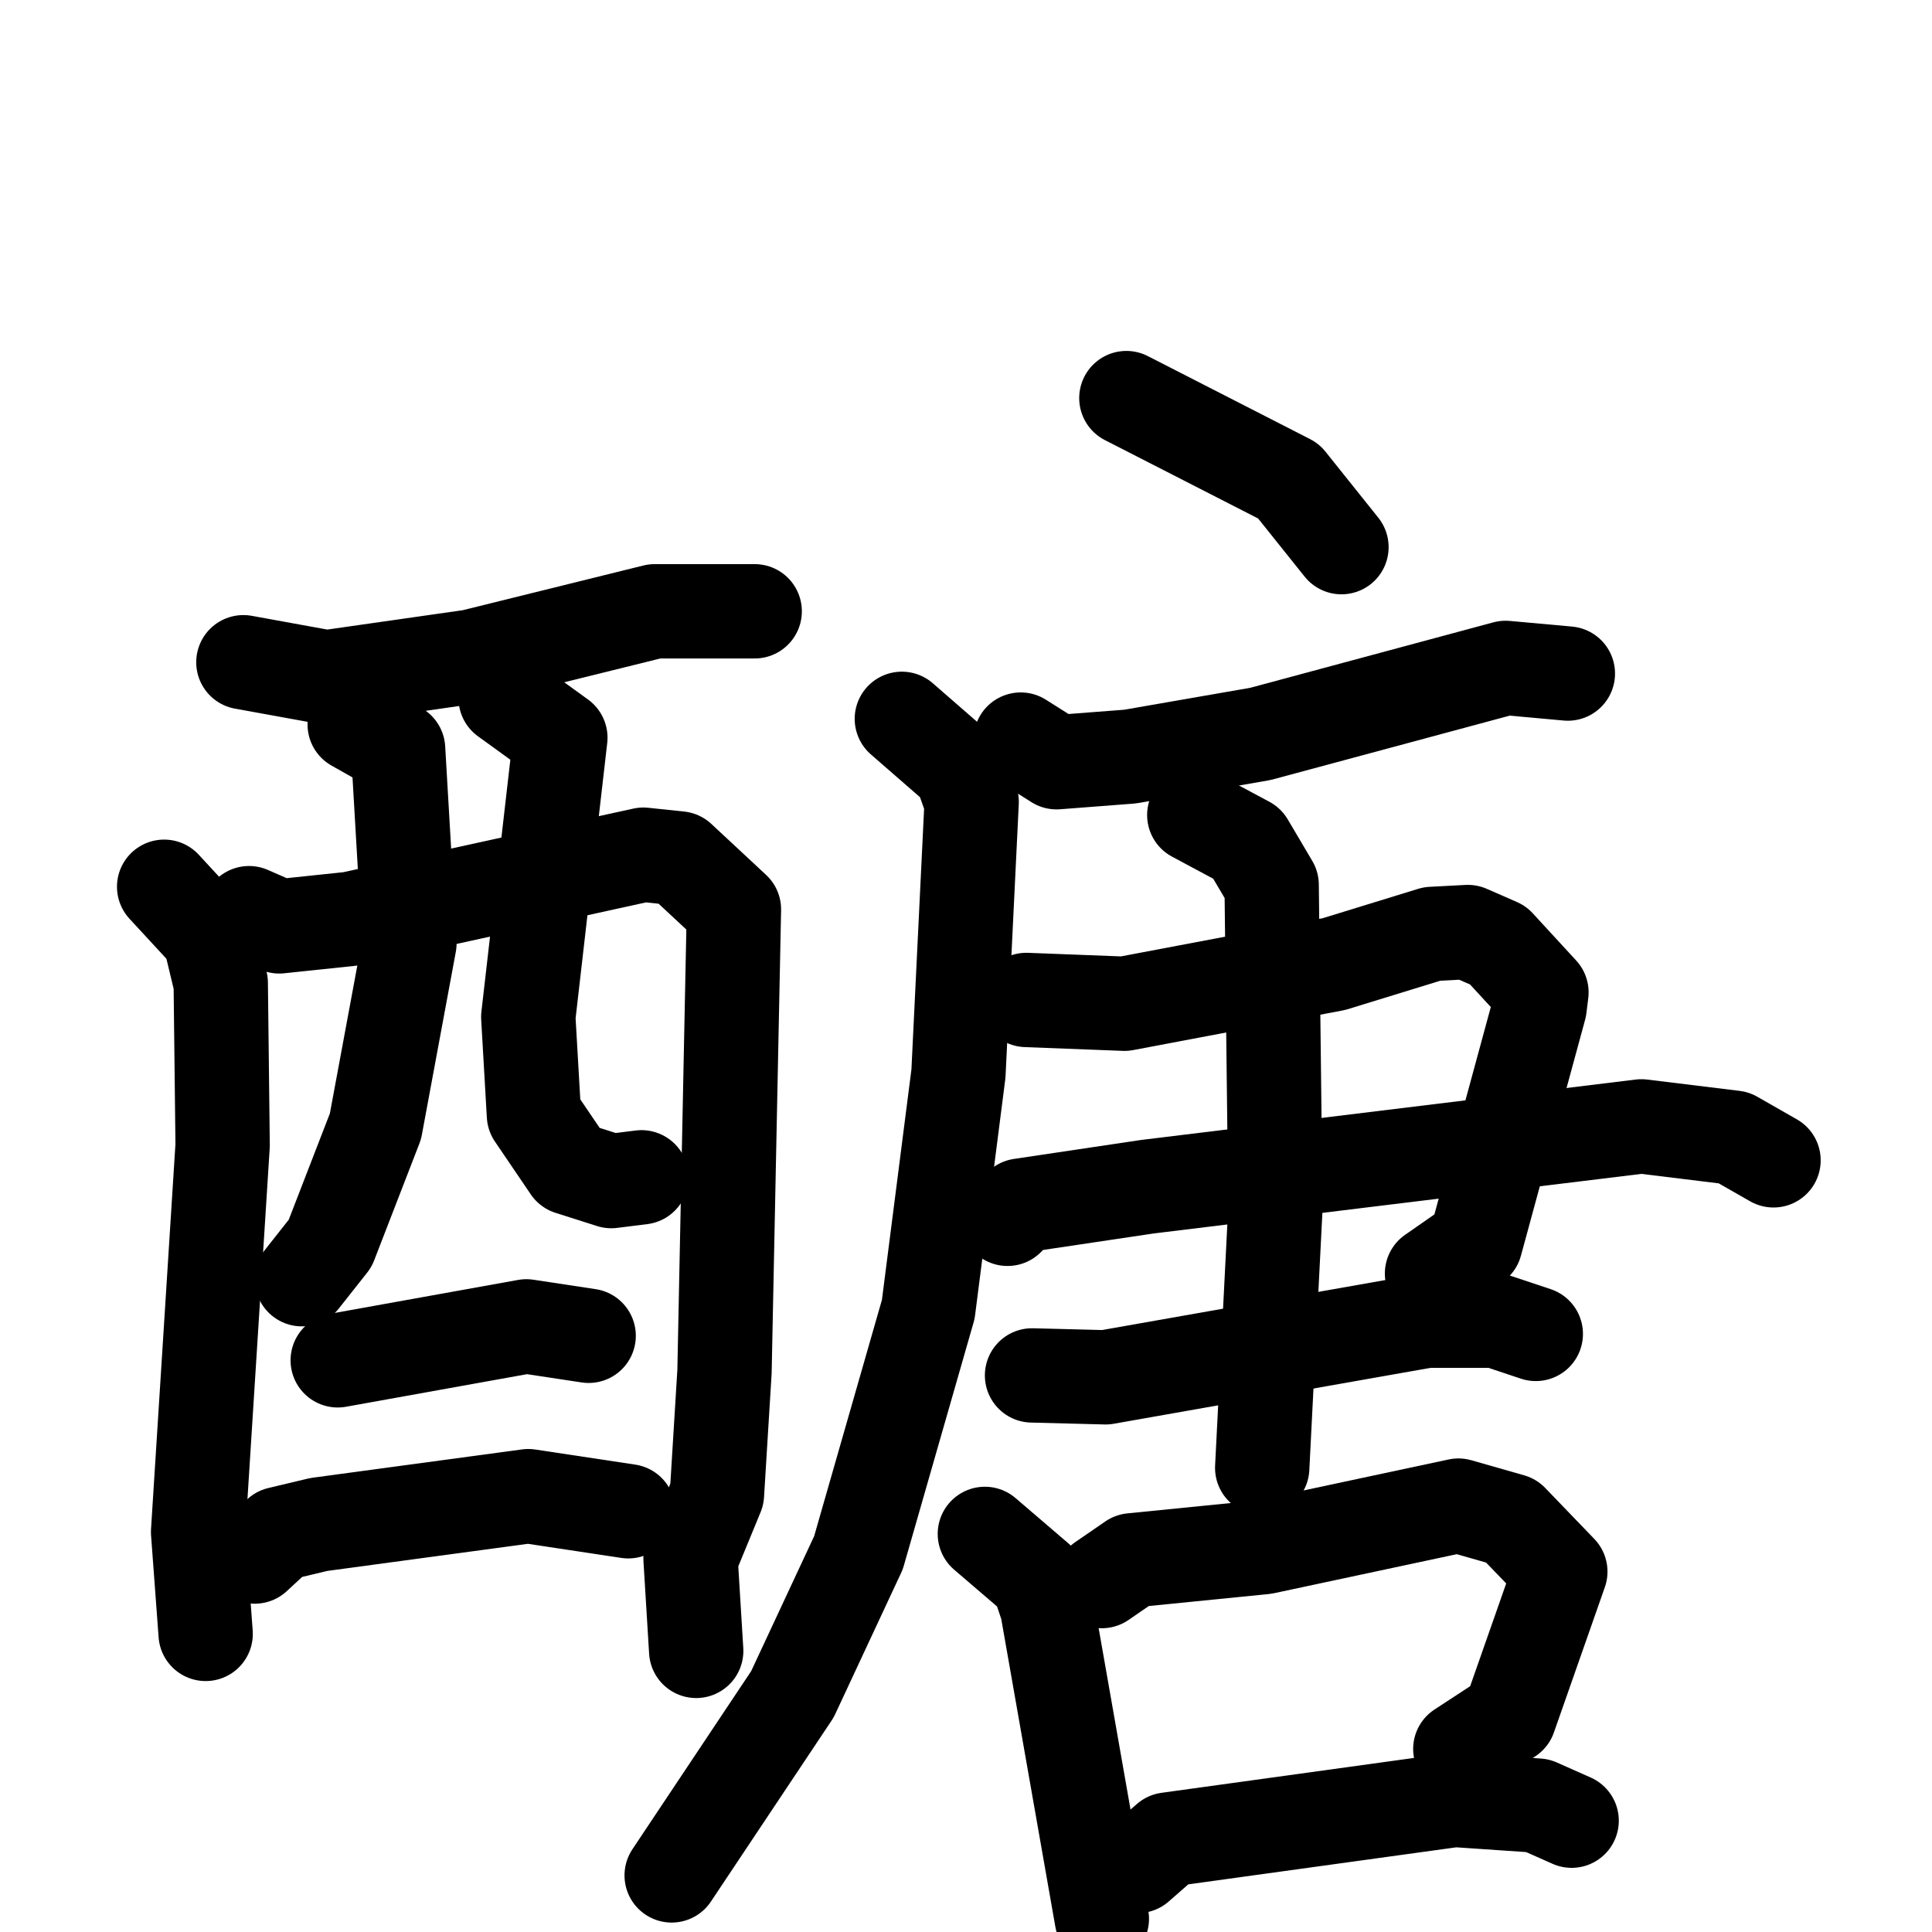 <svg xmlns="http://www.w3.org/2000/svg" viewBox="0 0 1024 1024">
  <g style="fill:none;stroke:#000000;stroke-width:50;stroke-linecap:round;stroke-linejoin:round;" transform="scale(1, 1) translate(0, 0)">
    <path d="M 129.0,351.0 L 173.0,359.0 L 250.0,348.0 L 347.0,324.0 L 400.0,324.0"/>
    <path d="M 87.0,470.0 L 111.0,496.0 L 117.0,521.0 L 118.0,607.0 L 105.0,812.0 L 109.0,866.0"/>
    <path d="M 132.0,484.0 L 148.0,491.0 L 186.0,487.0 L 341.0,453.0 L 360.0,455.0 L 389.0,482.0 L 384.0,727.0 L 380.0,792.0 L 366.0,826.0 L 369.0,875.0"/>
    <path d="M 188.0,384.0 L 211.0,397.0 L 217.0,500.0 L 199.0,597.0 L 175.0,659.0 L 160.0,678.0"/>
    <path d="M 268.0,370.0 L 297.0,391.0 L 280.0,539.0 L 283.0,591.0 L 302.0,619.0 L 324.0,626.0 L 340.0,624.0"/>
    <path d="M 179.0,721.0 L 279.0,703.0 L 312.0,708.0"/>
    <path d="M 135.0,825.0 L 148.0,813.0 L 169.0,808.0 L 280.0,793.0 L 333.0,801.0"/>
    <path d="M 597.0,211.0 L 683.0,255.0 L 711.0,290.0"/>
    <path d="M 541.0,392.0 L 560.0,404.0 L 599.0,401.0 L 668.0,389.0 L 798.0,354.0 L 831.0,357.0"/>
    <path d="M 478.0,381.0 L 509.0,408.0 L 515.0,425.0 L 508.0,569.0 L 492.0,694.0 L 455.0,823.0 L 420.0,898.0 L 356.0,994.0"/>
    <path d="M 544.0,530.0 L 596.0,532.0 L 707.0,511.0 L 759.0,495.0 L 778.0,494.0 L 794.0,501.0 L 817.0,526.0 L 816.0,534.0 L 782.0,659.0 L 759.0,675.0"/>
    <path d="M 534.0,646.0 L 541.0,639.0 L 608.0,629.0 L 870.0,597.0 L 919.0,603.0 L 940.0,615.0"/>
    <path d="M 547.0,729.0 L 586.0,730.0 L 756.0,700.0 L 793.0,700.0 L 814.0,707.0"/>
    <path d="M 633.0,432.0 L 661.0,447.0 L 674.0,469.0 L 676.0,640.0 L 669.0,778.0"/>
    <path d="M 522.0,813.0 L 550.0,837.0 L 555.0,852.0 L 584.0,1017.0"/>
    <path d="M 584.0,838.0 L 600.0,827.0 L 670.0,820.0 L 773.0,798.0 L 801.0,806.0 L 827.0,833.0 L 800.0,910.0 L 774.0,927.0"/>
    <path d="M 603.0,989.0 L 619.0,975.0 L 771.0,954.0 L 815.0,957.0 L 833.0,965.0"/>
  </g>
</svg>
